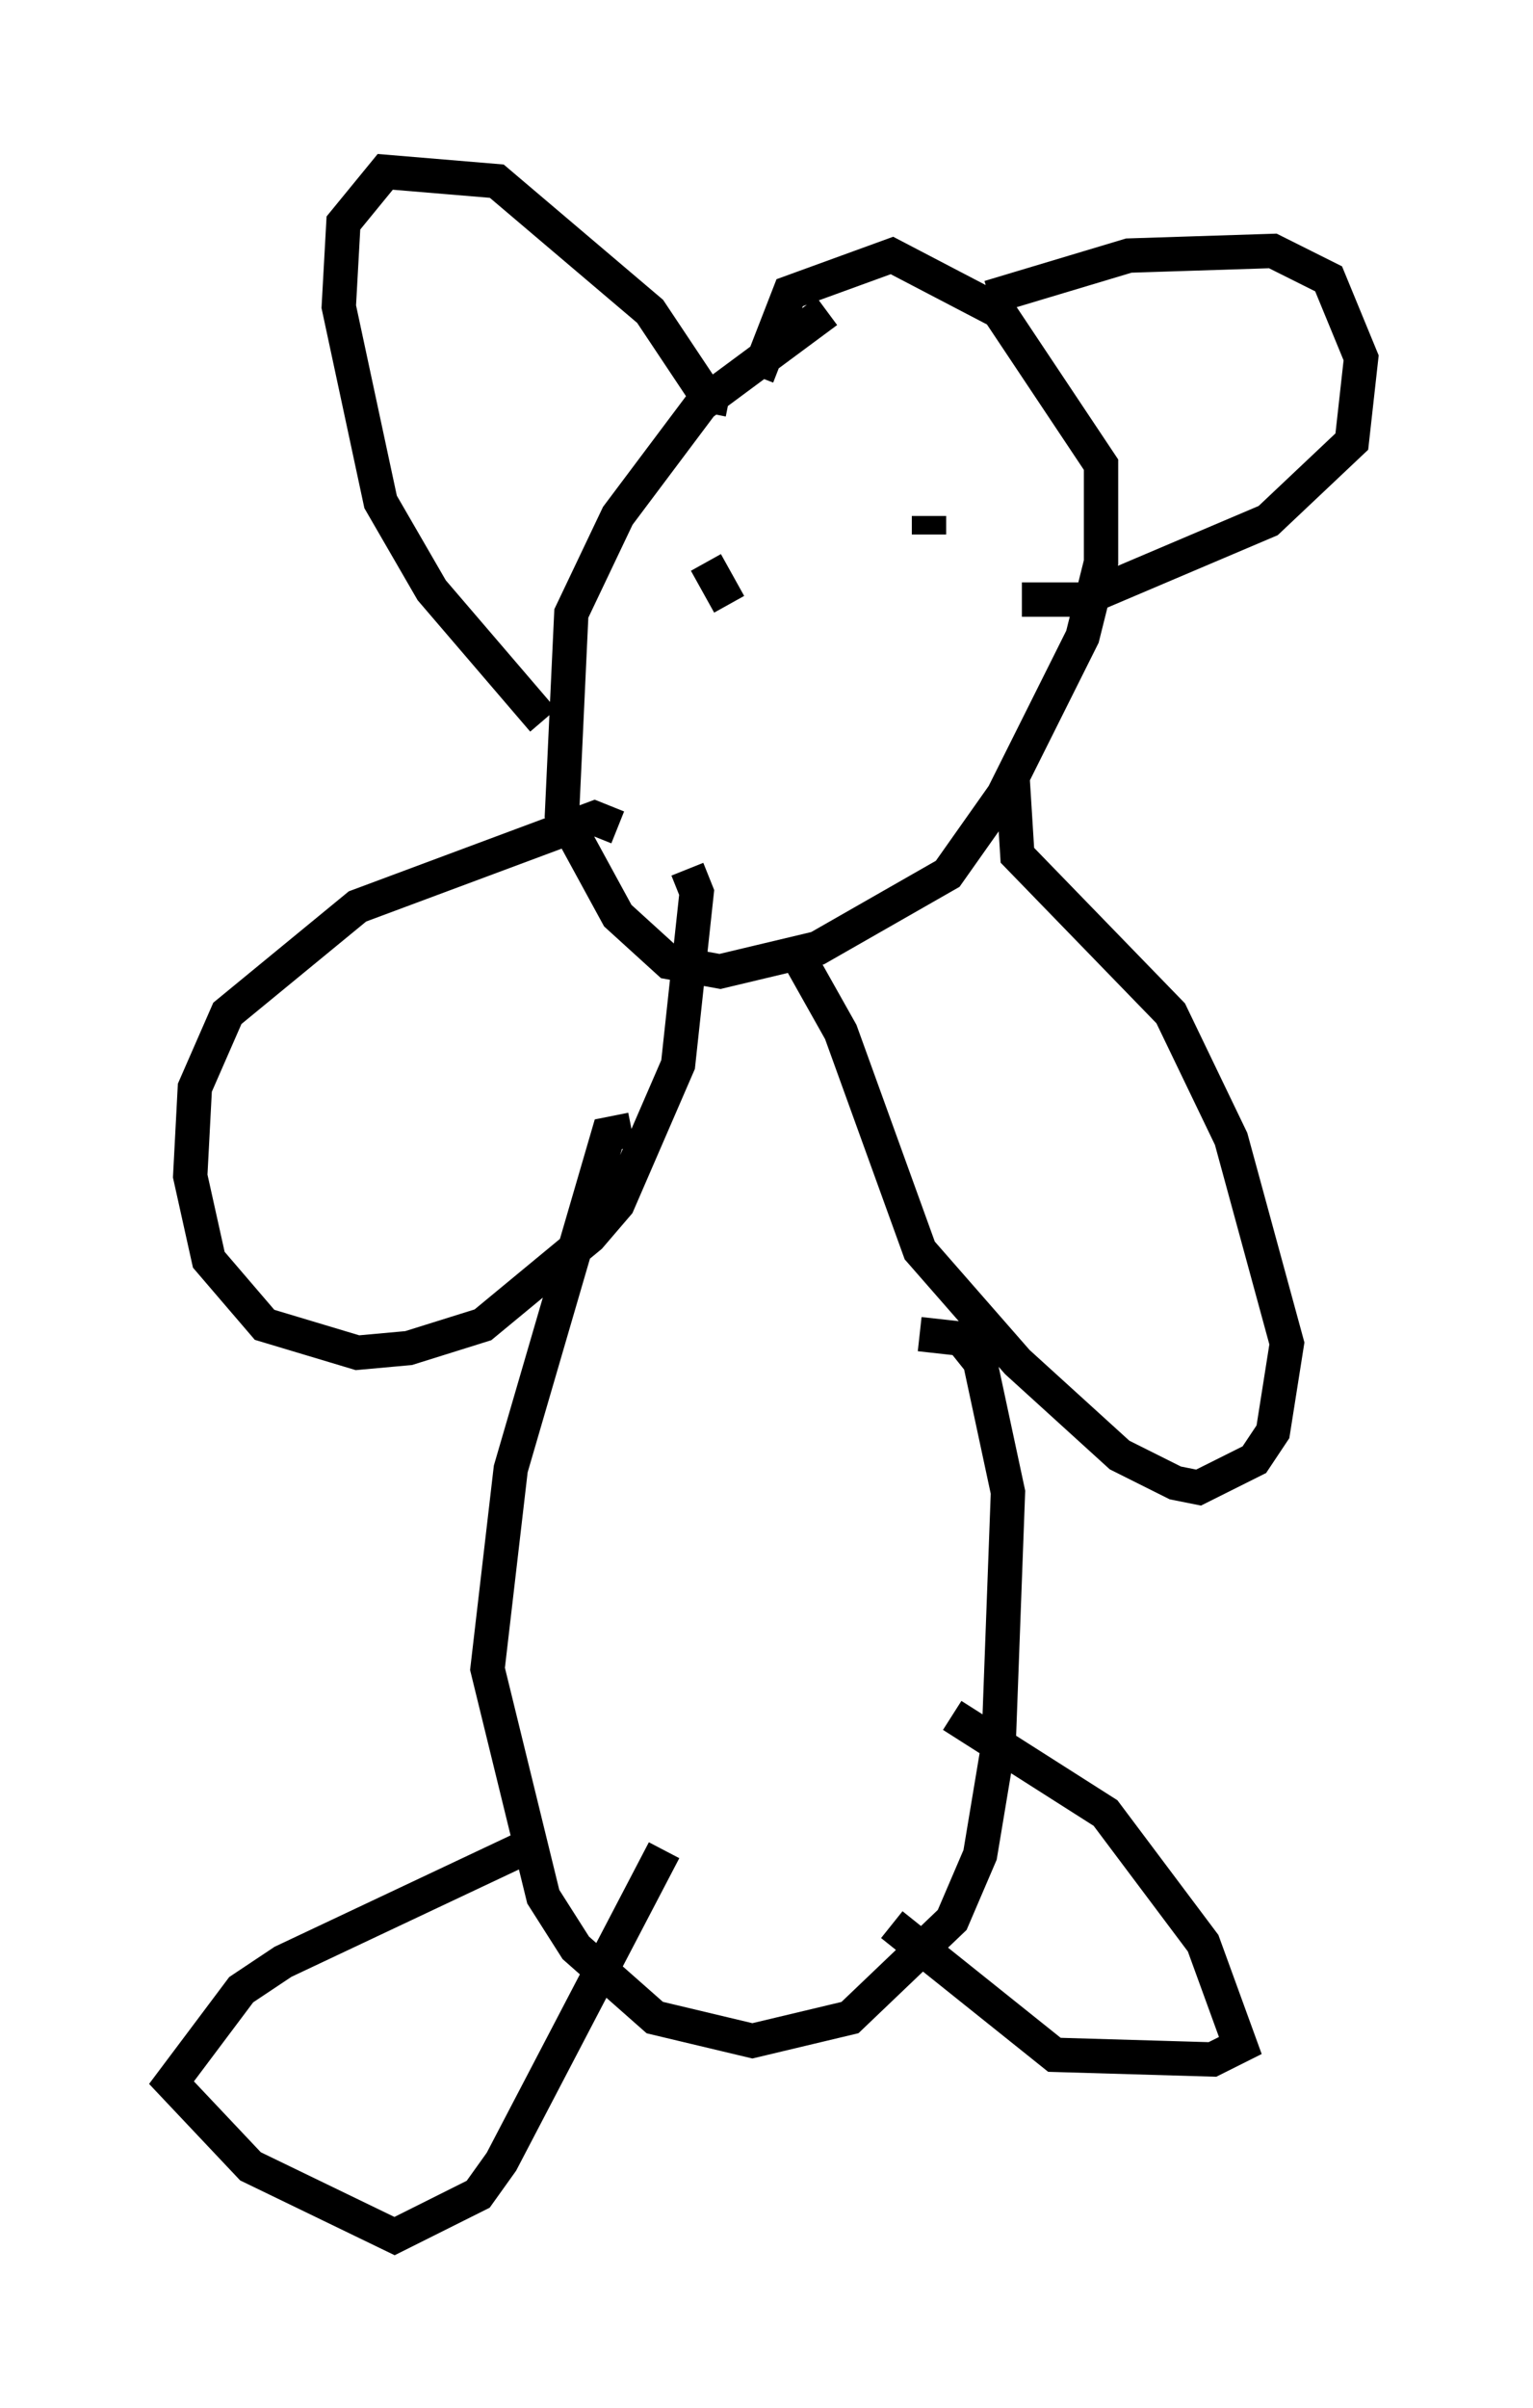 <?xml version="1.0" encoding="utf-8" ?>
<svg baseProfile="full" height="70.081" version="1.1" width="44.641" xmlns="http://www.w3.org/2000/svg" xmlns:ev="http://www.w3.org/2001/xml-events" xmlns:xlink="http://www.w3.org/1999/xlink"><defs /><rect fill="white" height="70.081" width="44.641" x="0" y="0" /><path d="M29.357, 7.3 m-5.277, 1.759 l-3.654, 2.706 -2.436, 3.248 l-1.353, 2.842 -0.271, 5.819 l1.624, 2.977 1.488, 1.353 l1.488, 0.271 2.842, -0.677 l3.789, -2.165 1.624, -2.3 l2.3, -4.601 0.541, -2.165 l0.0, -2.842 -2.977, -4.465 l-3.112, -1.624 -2.977, 1.083 l-0.947, 2.436 m7.442, 11.773 l0.135, 2.165 4.465, 4.601 l1.759, 3.654 1.624, 5.954 l-0.406, 2.571 -0.541, 0.812 l-1.624, 0.812 -0.677, -0.135 l-1.624, -0.812 -2.977, -2.706 l-2.842, -3.248 -2.3, -6.36 l-1.218, -2.165 m-5.277, -3.789 l-0.677, -0.271 -6.901, 2.571 l-3.789, 3.112 -0.947, 2.165 l-0.135, 2.571 0.541, 2.436 l1.624, 1.894 2.706, 0.812 l1.488, -0.135 2.165, -0.677 l3.112, -2.571 0.812, -0.947 l1.759, -4.059 0.541, -5.007 l-0.271, -0.677 m-1.624, 7.578 l-0.677, 0.135 -2.842, 9.743 l-0.677, 5.819 1.624, 6.631 l0.947, 1.488 2.3, 2.03 l2.842, 0.677 2.842, -0.677 l2.977, -2.842 0.812, -1.894 l0.541, -3.248 0.271, -7.307 l-0.812, -3.789 -0.541, -0.677 l-1.218, -0.135 m-11.367, 14.885 l-7.172, 3.383 -1.218, 0.812 l-2.03, 2.706 2.3, 2.436 l4.195, 2.03 2.436, -1.218 l0.677, -0.947 4.736, -9.066 m8.39, -3.924 l4.465, 2.842 2.842, 3.789 l1.083, 2.977 -0.812, 0.406 l-4.601, -0.135 -4.736, -3.789 m-5.413, -39.648 l0.677, 1.218 m5.819, -2.571 l0.0, 0.541 m1.759, -6.901 l4.059, -1.218 4.195, -0.135 l1.624, 0.812 0.947, 2.3 l-0.271, 2.436 -2.436, 2.3 l-5.413, 2.3 -1.759, 0.0 m-8.525, -5.819 l-0.677, -0.135 -1.624, -2.436 l-4.465, -3.789 -3.248, -0.271 l-1.218, 1.488 -0.135, 2.436 l1.218, 5.683 1.488, 2.571 l3.248, 3.789 " fill="none" stroke="black" stroke-width="1" /></svg>